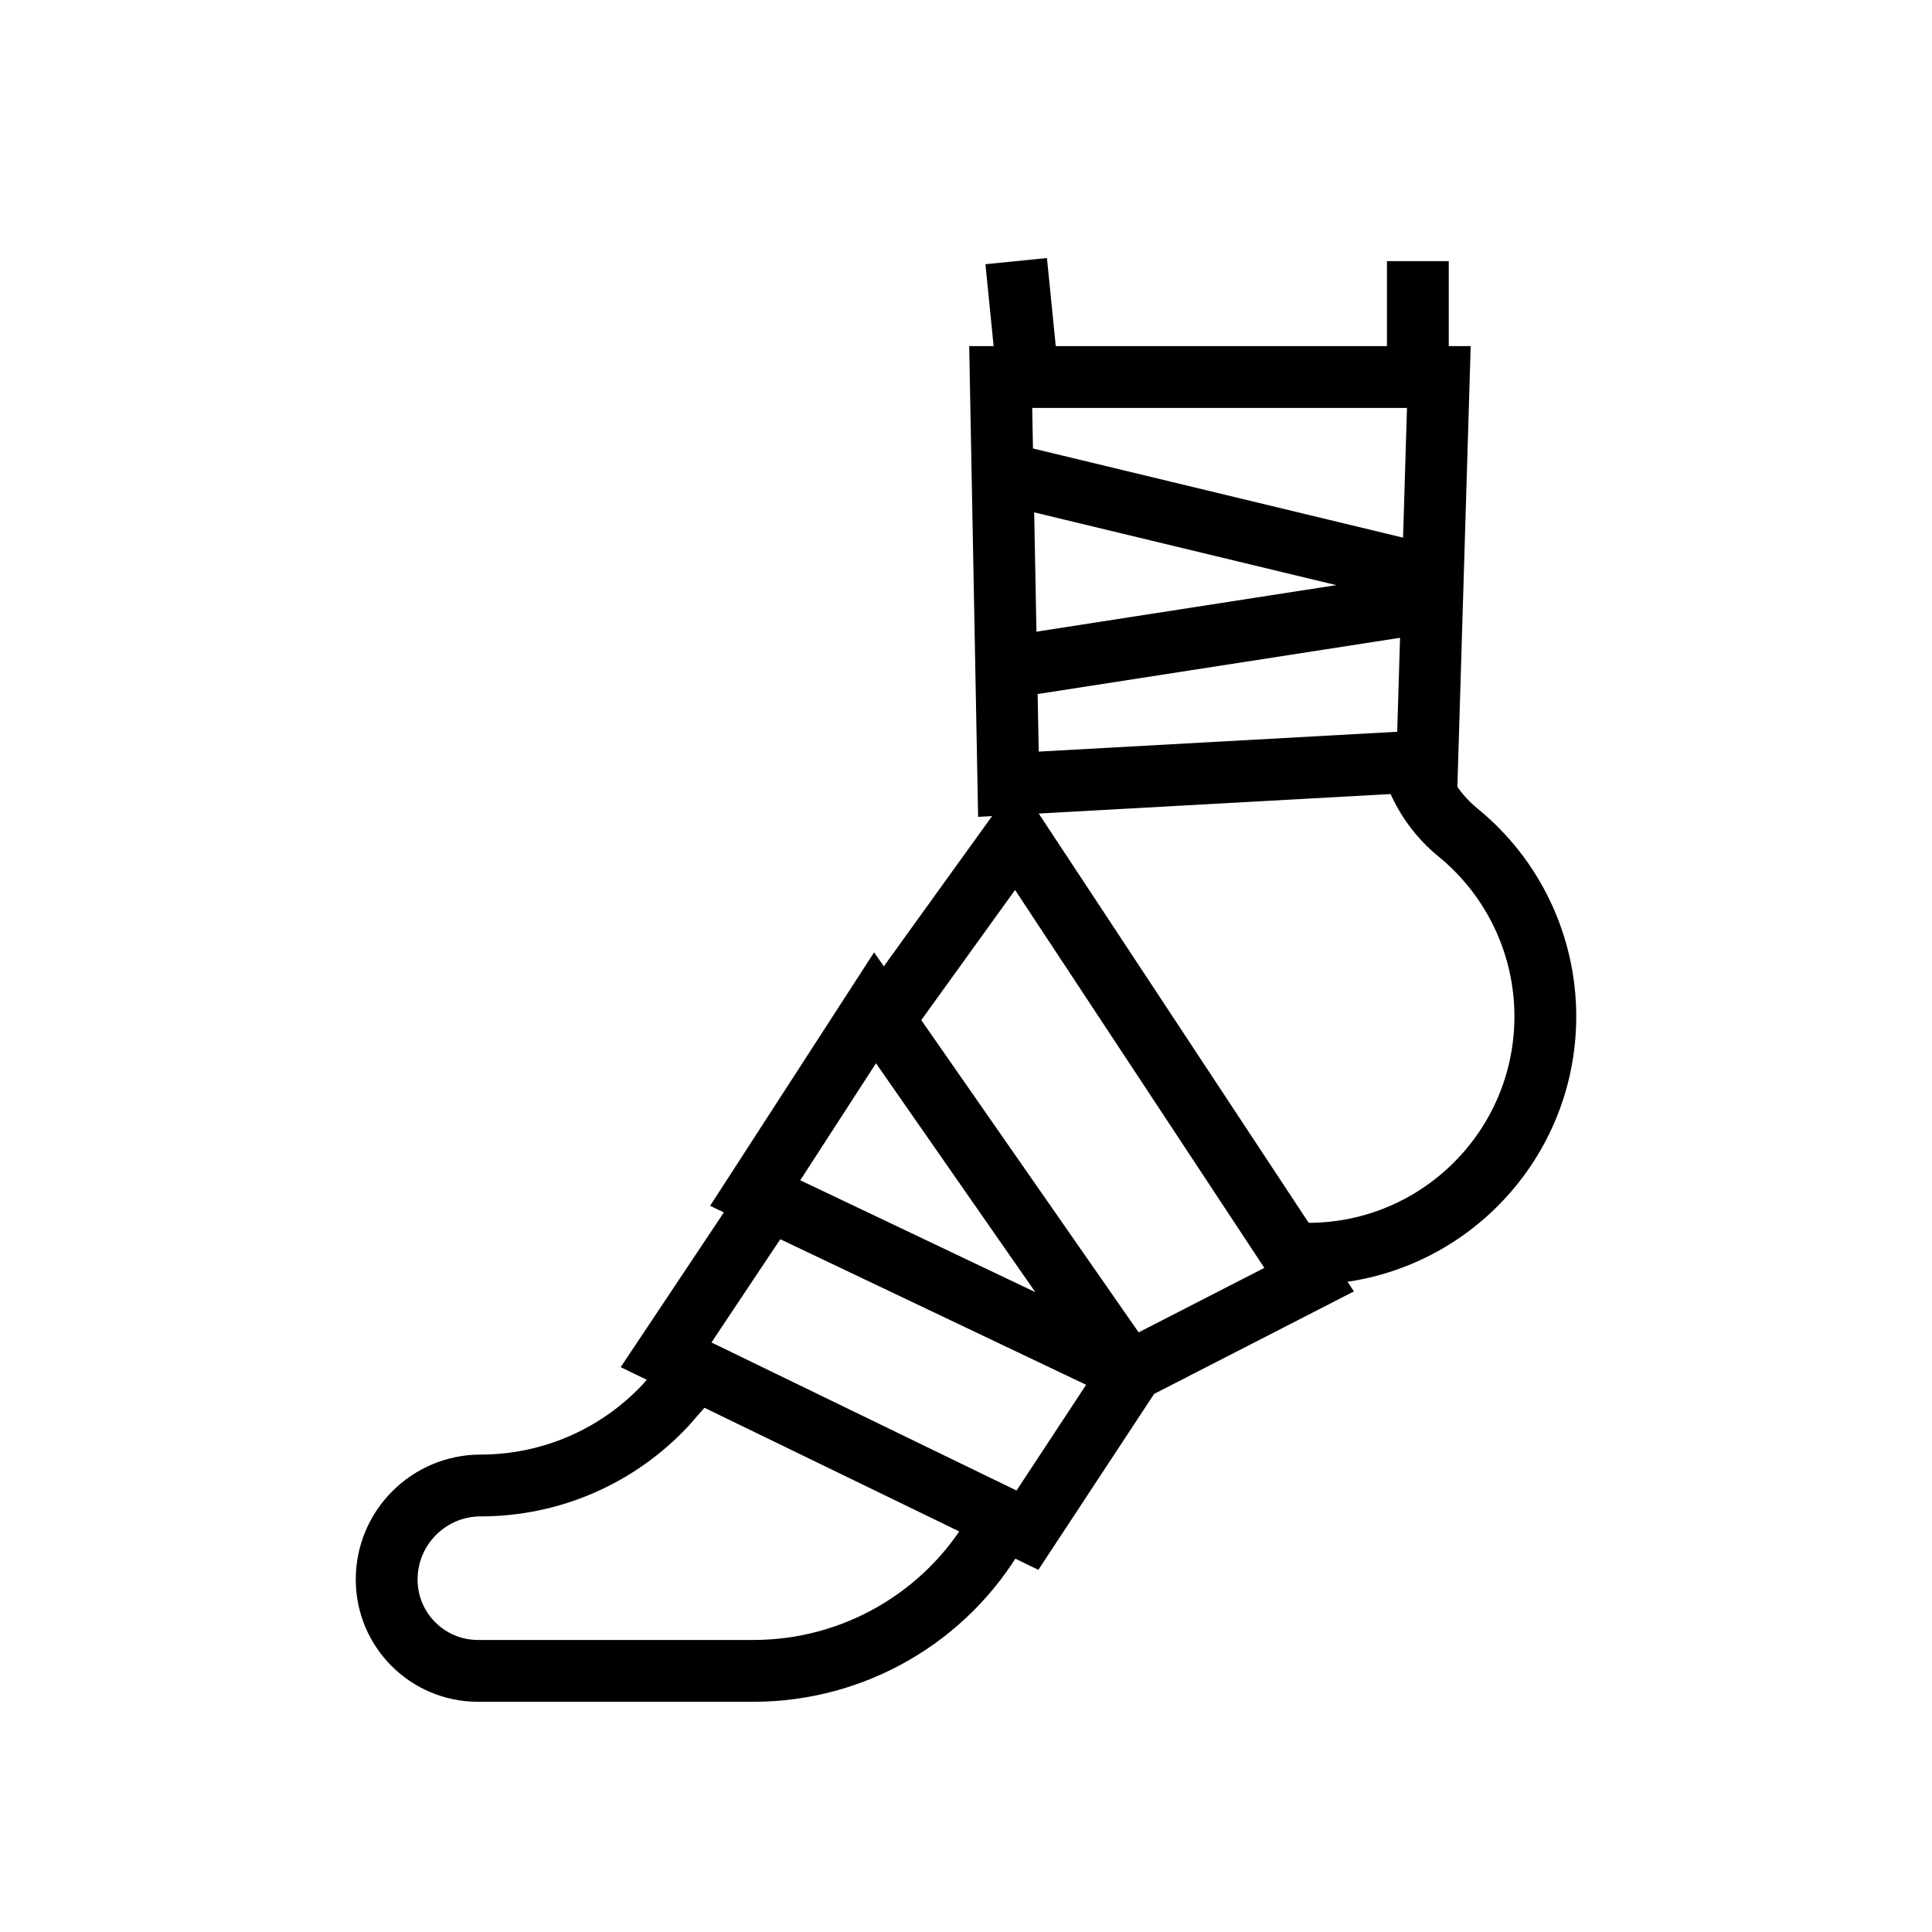 <?xml version="1.0" encoding="utf-8"?>
<!-- Generator: Adobe Illustrator 24.1.0, SVG Export Plug-In . SVG Version: 6.00 Build 0)  -->
<svg version="1.1" xmlns="http://www.w3.org/2000/svg" xmlns:xlink="http://www.w3.org/1999/xlink" x="0px" y="0px"
	 viewBox="0 0 500 500" style="enable-background:new 0 0 500 500;" xml:space="preserve">
<style type="text/css">
	.st0{fill:none;stroke:#000000;stroke-width:16;stroke-miterlimit:10;}
	.st1{display:none;}
	.st2{display:inline;}
	.st3{fill:none;stroke:#D1D3D4;stroke-width:2;stroke-miterlimit:10;}
	.st4{display:inline;fill:none;stroke:#BCBEC0;stroke-width:4;stroke-miterlimit:10;}
	.st5{fill:none;stroke:#BCBEC0;stroke-width:4;stroke-miterlimit:10;}
	.st6{display:inline;fill:none;stroke:#D1D3D4;stroke-width:2;stroke-miterlimit:10;}
	.st7{display:none;opacity:0.35;fill:none;stroke:#000000;stroke-width:16;stroke-miterlimit:10;}
	.st8{fill:none;stroke:#000000;stroke-width:16;stroke-linejoin:bevel;stroke-miterlimit:10;}
	.st9{fill:none;stroke:#000000;stroke-width:16;stroke-linecap:square;stroke-miterlimit:10;}
	.st10{fill:none;stroke:#000000;stroke-width:16;stroke-linecap:round;stroke-miterlimit:10;}
	.st11{fill:none;stroke:#000000;stroke-width:8;stroke-miterlimit:10;}
</style>
<g id="Icons">
	<g>
		<g>
			<polygon class="st0" points="369.37,196.96 260.98,202.96 258.98,97.57 372.37,97.57 			"/>
			<line class="st0" x1="366.94" y1="97.57" x2="366.94" y2="67.58"/>
			<line class="st0" x1="262.99" y1="67.58" x2="265.99" y2="97.57"/>
			<path class="st0" d="M338.51,324.47L338.51,324.47c33.92,0,61.42-27.5,61.42-61.42v0c0-18.44-8.28-35.9-22.56-47.56l0,0
				c-4.92-4.02-8.64-9.19-10.9-14.96"/>
			<path class="st0" d="M257.9,396.01c-12.93,22.52-36.92,36.41-62.89,36.41h-12.09H123.7c-13.05,0-23.63-10.58-23.63-23.63v0
				c0-13.45,10.9-24.35,24.35-24.35h0c18.36,0,35.69-7.69,47.96-20.91l7.6-8.7"/>
			<polyline class="st0" points="228.93,263.5 262.99,216.23 338.8,331.17 292.47,354.94 195.44,308.76 226.46,260.82 
				292.47,355.64 265.9,396.01 172.38,350.62 200.16,308.96 			"/>
			<line class="st0" x1="257.97" y1="122.04" x2="370.21" y2="149.08"/>
			<line class="st0" x1="261.98" y1="172.54" x2="364.93" y2="156.56"/>
		</g>
	</g>
</g>
<g id="Text" class="st1">
</g>
</svg>
